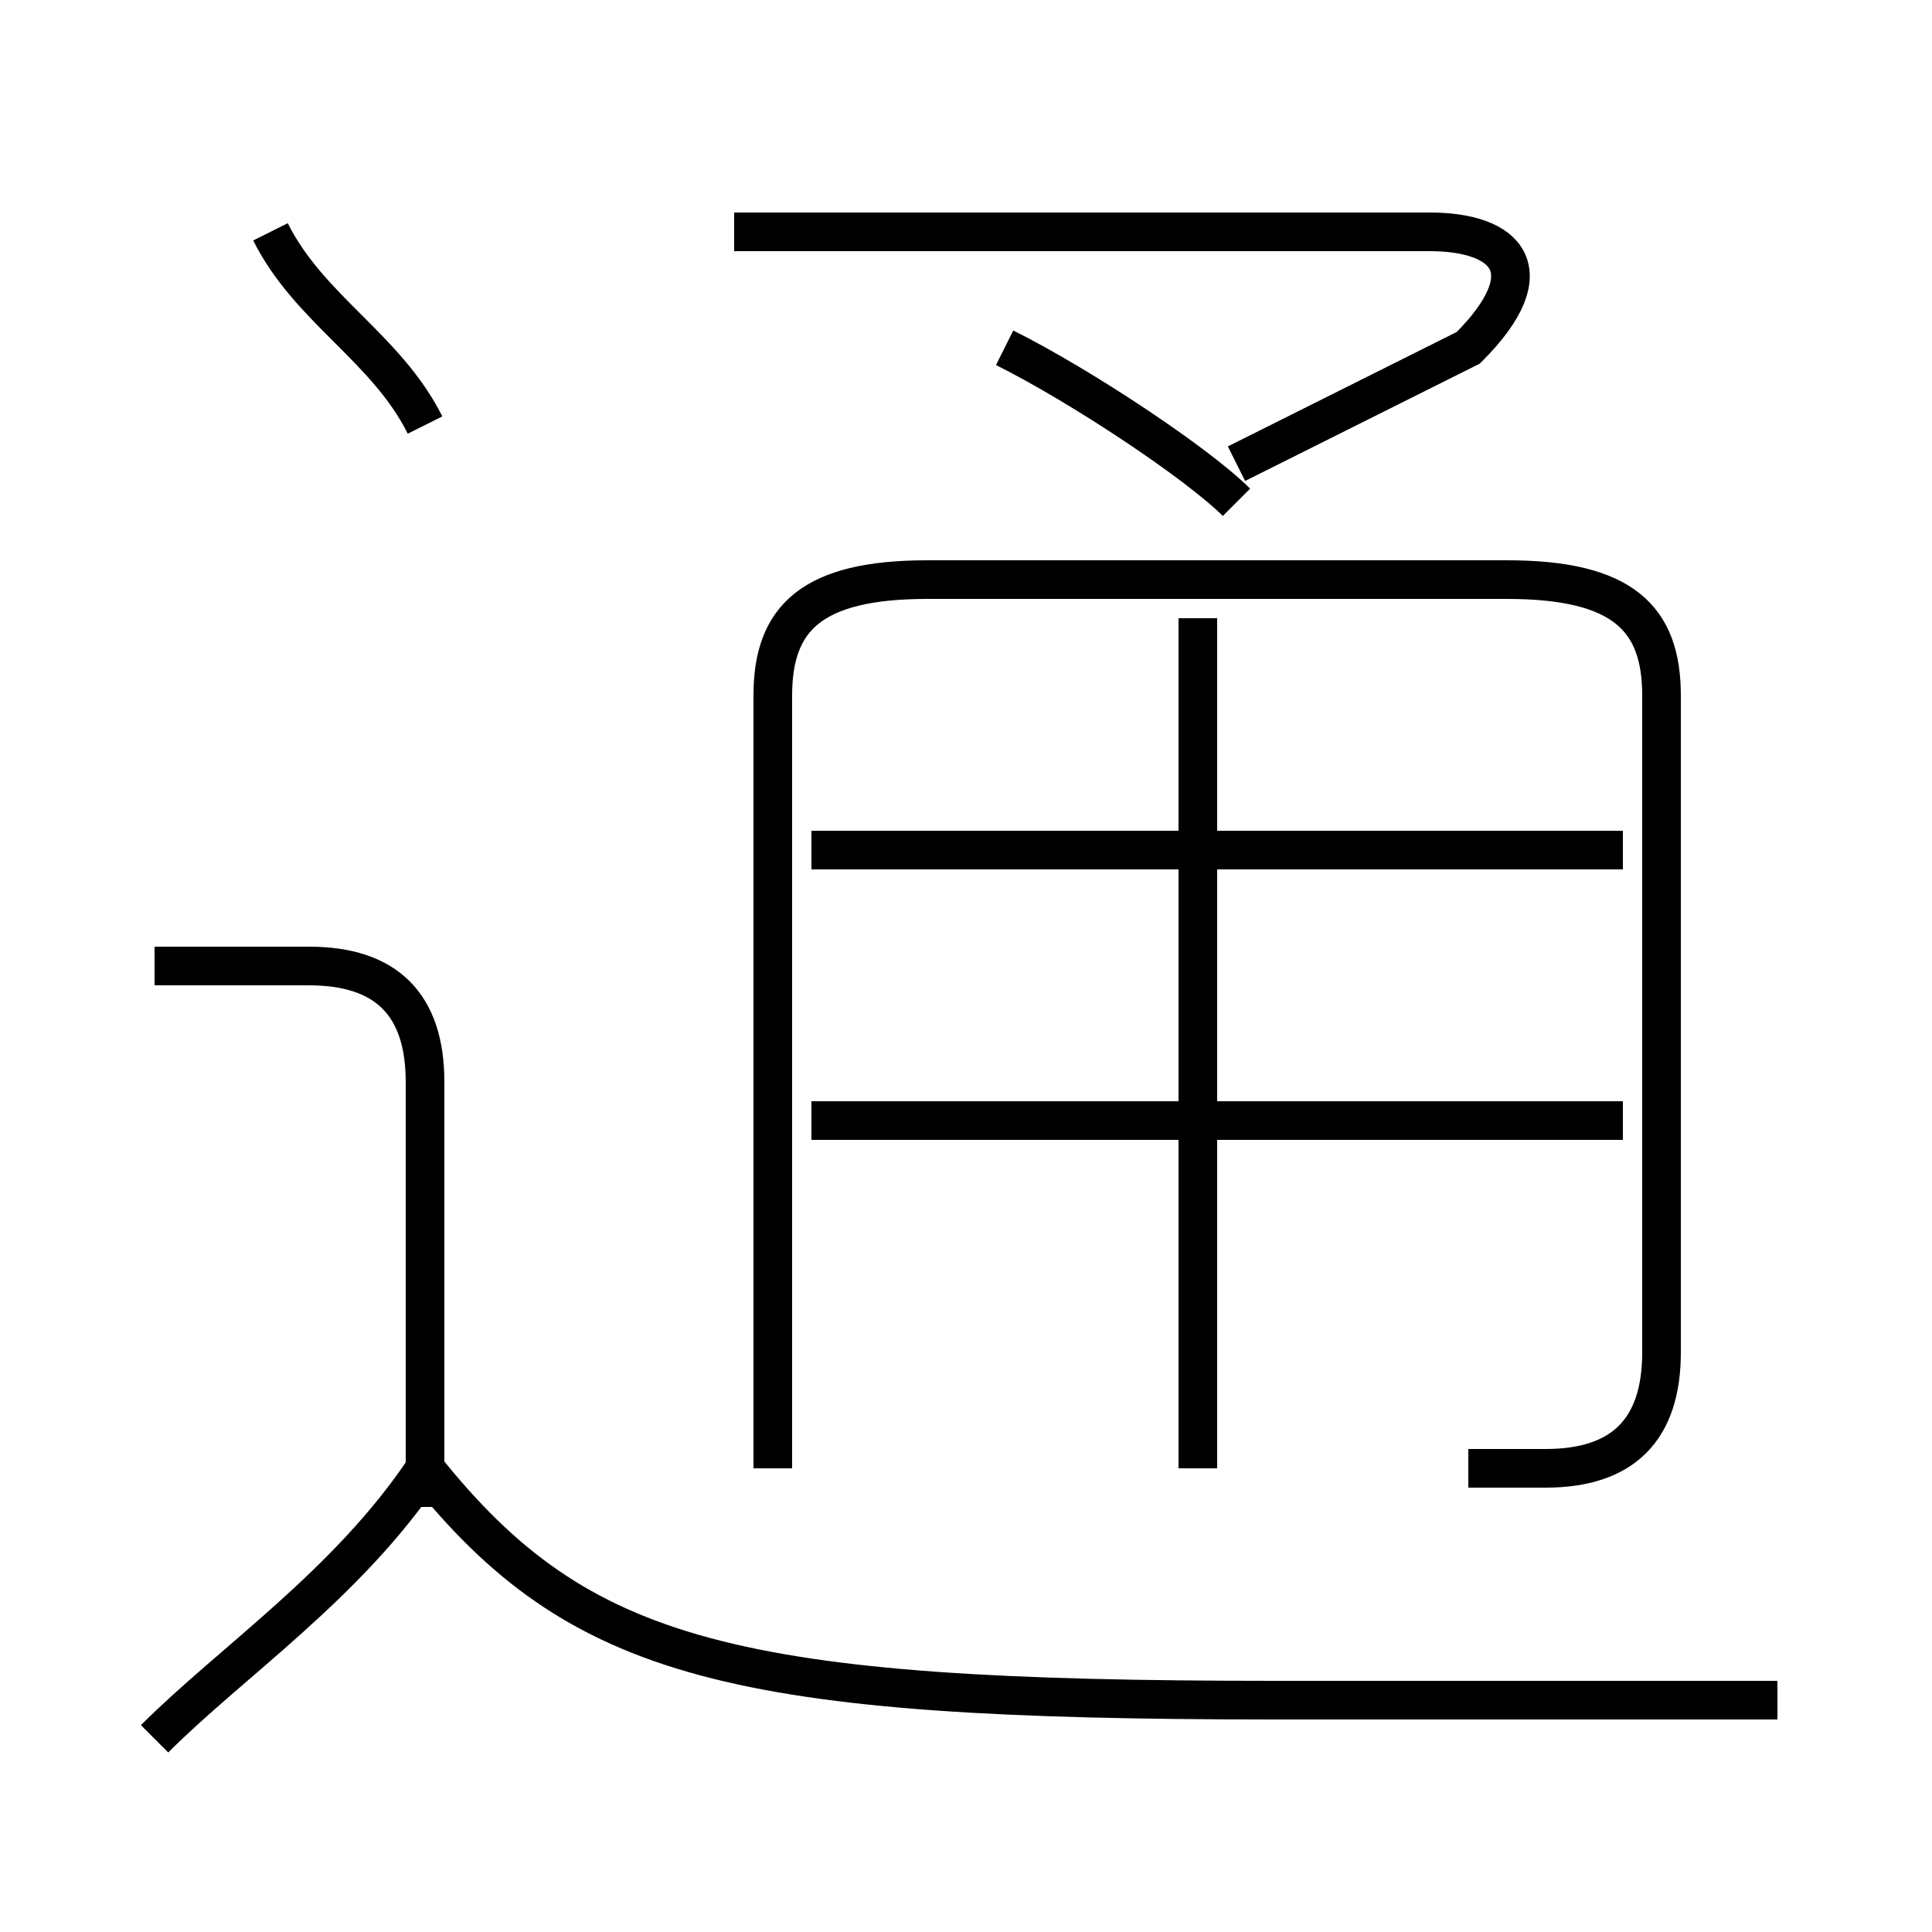 <?xml version='1.0' encoding='utf8'?>
<svg viewBox="0.0 -6.0 50.0 50.0" version="1.1" xmlns="http://www.w3.org/2000/svg">
<rect x="0.0" y="-6.0" width="50.0" height="50.0" fill="#808080" stroke="none"/>
<rect x="-1000" y="-1000" width="2000" height="2000" stroke="white" fill="white"/>
<g style="fill:white;stroke:#000000;  stroke-width:1">
<path d="M 38 -6 C 38 -6 39 -6 40 -6 C 42 -6 43 -7 43 -9 L 43 -26 C 43 -28 42 -29 39 -29 L 24 -29 C 21 -29 20 -28 20 -26 L 20 -6 M 4 1 C 6 -1 9 -3 11 -6 M 11 -5 L 11 -16 C 11 -18 10 -19 8 -19 L 4 -19 M 46 0 C 42 0 38 0 33 0 C 19 0 15 -1 11 -6 M 11 -33 C 10 -35 8 -36 7 -38 M 42 -15 L 21 -15 M 31 -6 L 31 -28 M 42 -22 L 21 -22 M 32 -31 C 31 -32 28 -34 26 -35 M 32 -32 C 34 -33 36 -34 38 -35 C 40 -37 39 -38 37 -38 L 19 -38" transform="translate(0.0 38.0)" />
</g>
</svg>